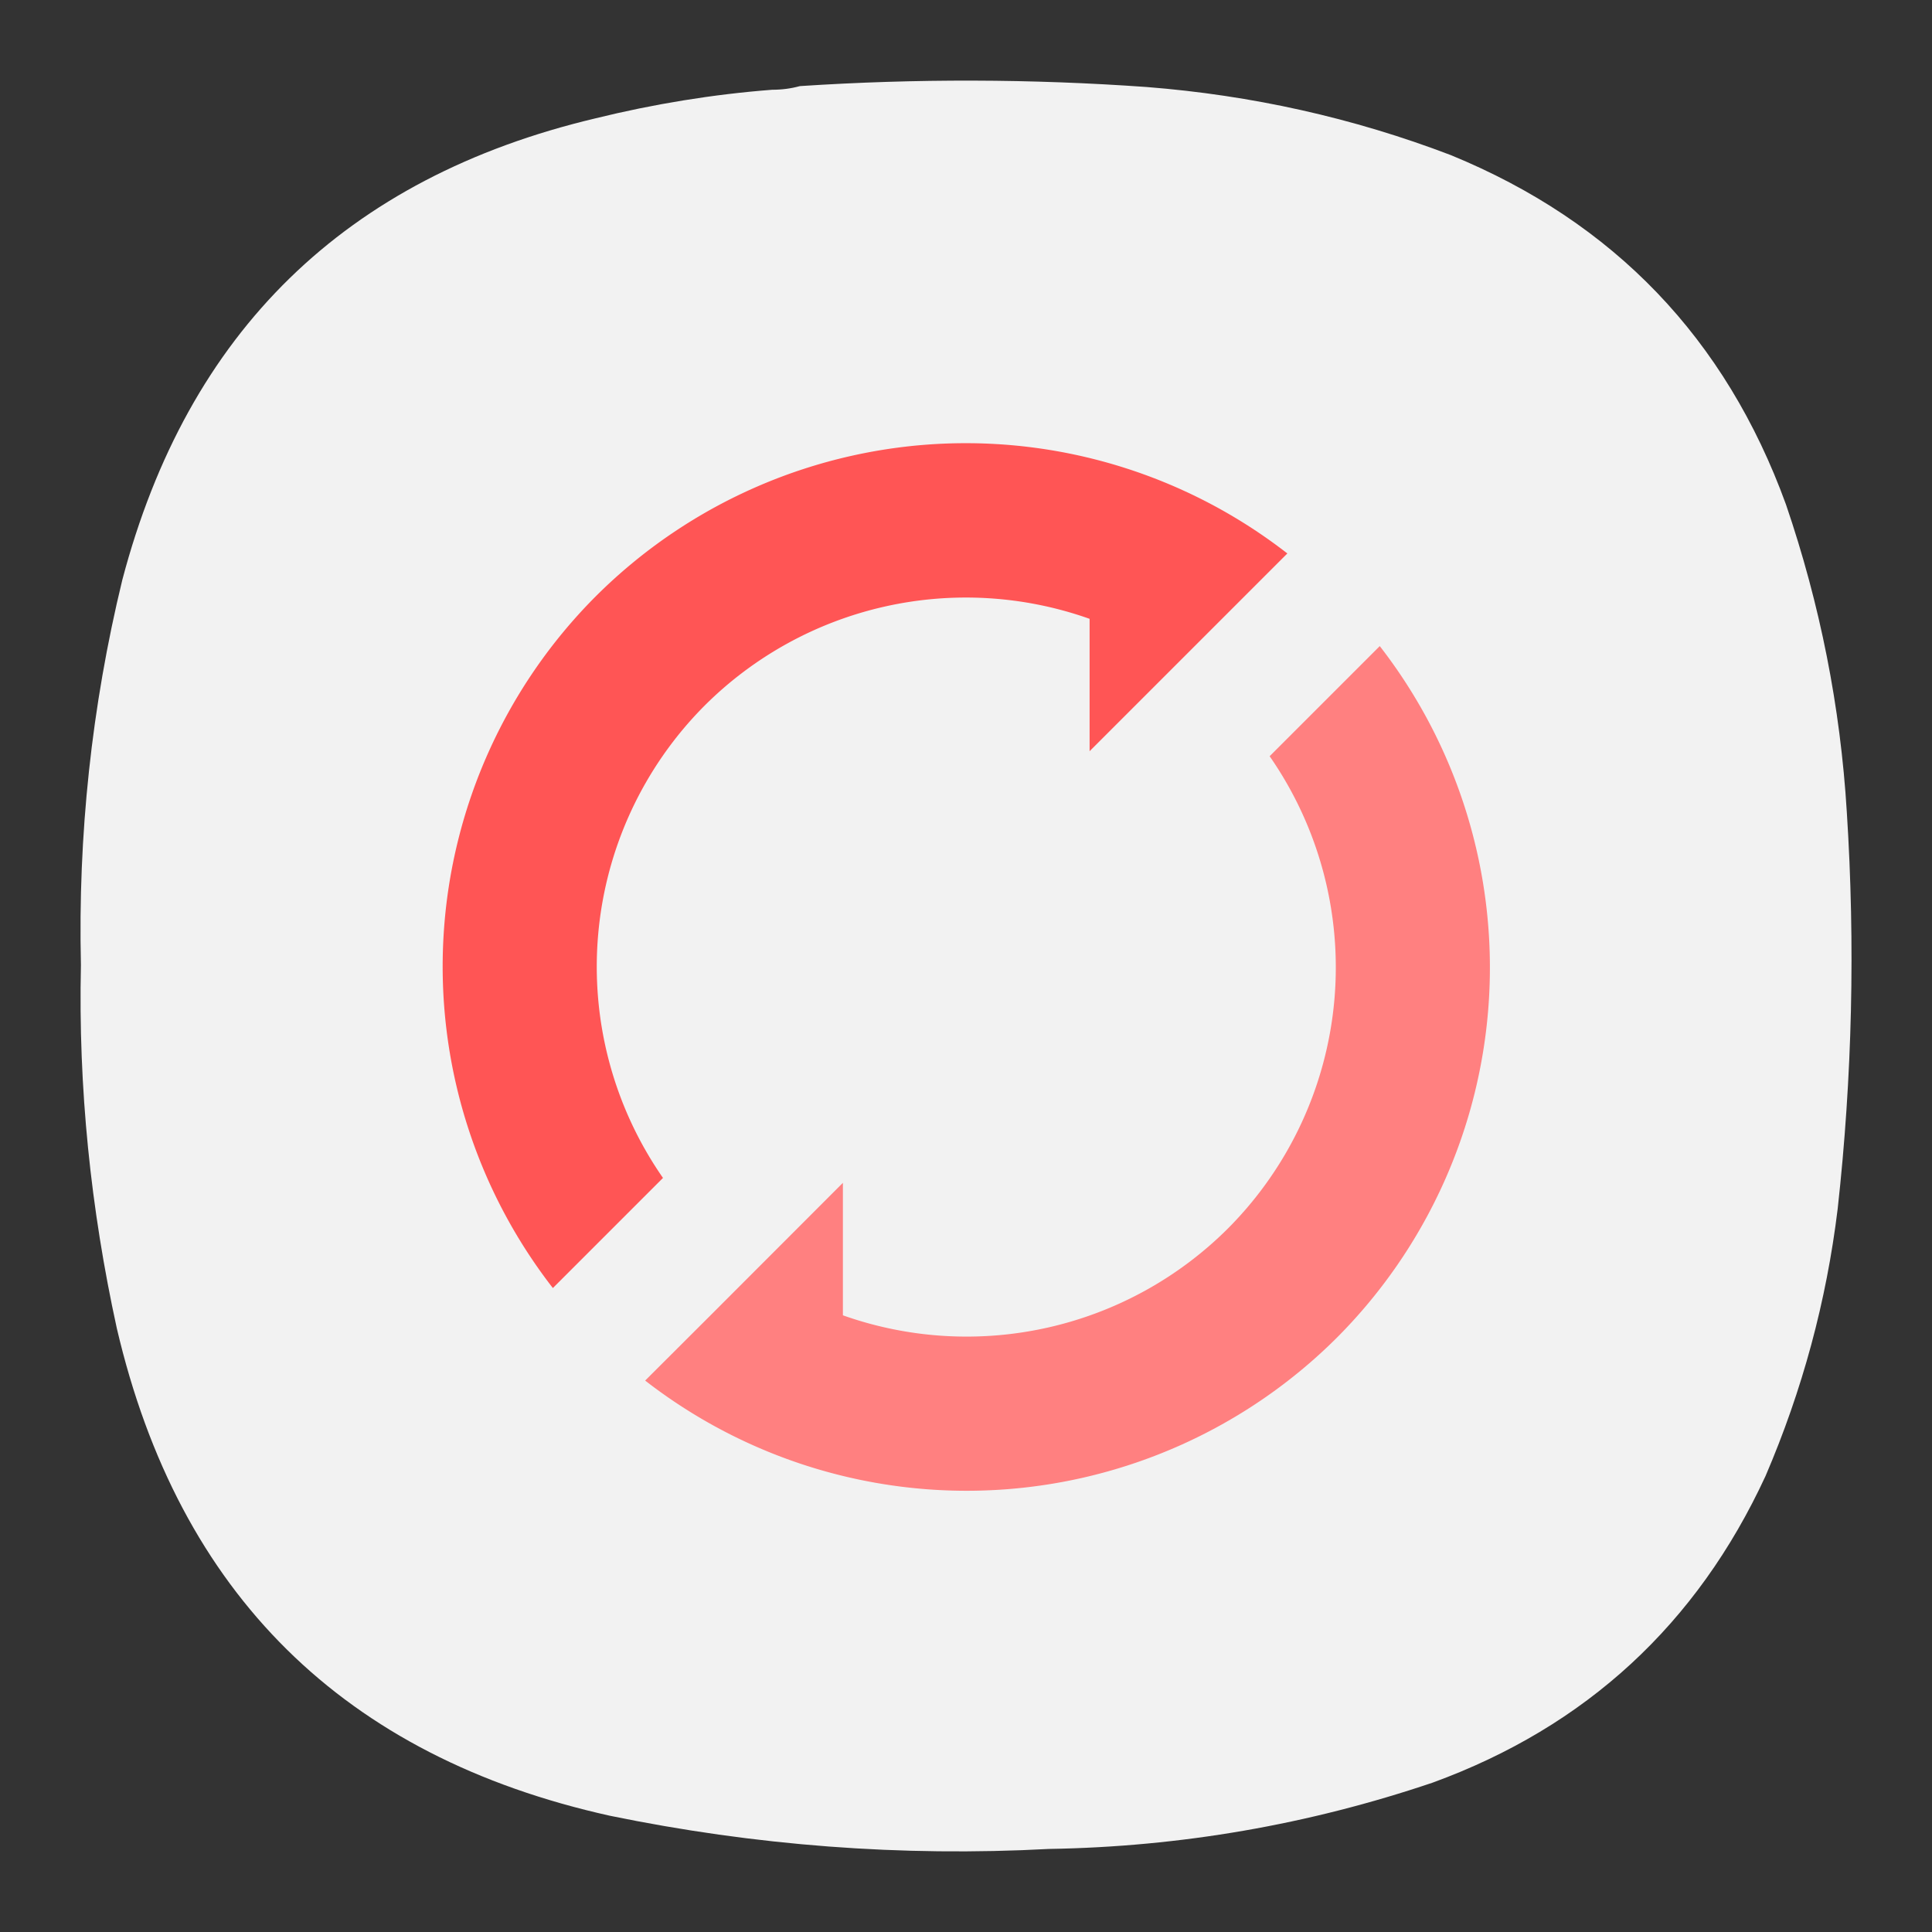<?xml version="1.0" encoding="UTF-8" standalone="no"?>
<svg
   width="24"
   height="24"
   viewBox="0 0 6.35 6.35"
   version="1.1"
   id="svg3"
   sodipodi:docname="livepatch.svg"
   inkscape:version="1.3 (0e150ed6c4, 2023-07-21)"
   xmlns:inkscape="http://www.inkscape.org/namespaces/inkscape"
   xmlns:sodipodi="http://sodipodi.sourceforge.net/DTD/sodipodi-0.dtd"
   xmlns="http://www.w3.org/2000/svg"
   xmlns:svg="http://www.w3.org/2000/svg">
  <rect x="0" y="0" width="6.35" height="6.35" fill="#333333" stroke="none"/>
  <defs
     id="defs3" />
  <sodipodi:namedview
     id="namedview3"
     pagecolor="#ffffff"
     bordercolor="#000000"
     borderopacity="0.25"
     inkscape:showpageshadow="2"
     inkscape:pageopacity="0.0"
     inkscape:pagecheckerboard="0"
     inkscape:deskcolor="#d1d1d1"
     inkscape:zoom="4.4801844"
     inkscape:cx="-3.3480765"
     inkscape:cy="-8.3701912"
     inkscape:window-width="2560"
     inkscape:window-height="998"
     inkscape:window-x="0"
     inkscape:window-y="0"
     inkscape:window-maximized="1"
     inkscape:current-layer="svg3" />
  <path
     d="m 2.538,0.295 c 0.032,0 0.062,-0.004 0.091,-0.012 0.38,-0.025 0.761,-0.024 1.14,0.003 C 4.113,0.313 4.447,0.387 4.769,0.51 5.305,0.73 5.672,1.113 5.87,1.658 5.982,1.986 6.049,2.323 6.07,2.669 6.098,3.105 6.088,3.539 6.04,3.973 6.003,4.277 5.924,4.569 5.803,4.851 5.578,5.338 5.213,5.675 4.709,5.859 4.301,5.997 3.88,6.07 3.448,6.077 2.962,6.103 2.482,6.066 2.005,5.968 1.13,5.774 0.588,5.239 0.384,4.366 0.298,3.973 0.257,3.575 0.266,3.172 0.256,2.745 0.301,2.322 0.402,1.906 0.617,1.09 1.135,0.584 1.957,0.389 2.148,0.342 2.343,0.31 2.538,0.295 Z"
     style="fill:#f2f2f2;fill-opacity:1;fill-rule:evenodd;stroke:none;stroke-width:0.353"
     id="path4714" />
  <g
     id="g8"
     transform="matrix(0.383,0,0,0.383,1.96,-0.063)"
     style="stroke-width:2.614">
    <path
       d="m 3.026,3.97 a 4.498,4.498 0 0 0 -3.032,1.313 4.498,4.498 0 0 0 -0.367,5.935 l 0.945,-0.945 a 3.175,3.175 0 0 1 0.358,-4.054 3.175,3.175 0 0 1 3.303,-0.744 V 6.611 L 5.93,4.914 A 4.498,4.498 0 0 0 3.026,3.97 Z"
       fill="#ff5555"
       id="path6"
       style="stroke-width:2.614;paint-order:stroke markers fill" />
    <path
       d="m 6.723,5.709 -0.945,0.945 a 3.175,3.175 0 0 1 -0.359,4.054 3.175,3.175 0 0 1 -3.303,0.744 v -1.137 l -1.122,1.123 -0.575,0.574 a 4.498,4.498 0 0 0 5.936,-0.368 4.498,4.498 0 0 0 0.368,-5.935 z"
       fill="#ff8080"
       id="path8"
       style="stroke-width:2.614;paint-order:stroke markers fill" />
  </g>
</svg>
